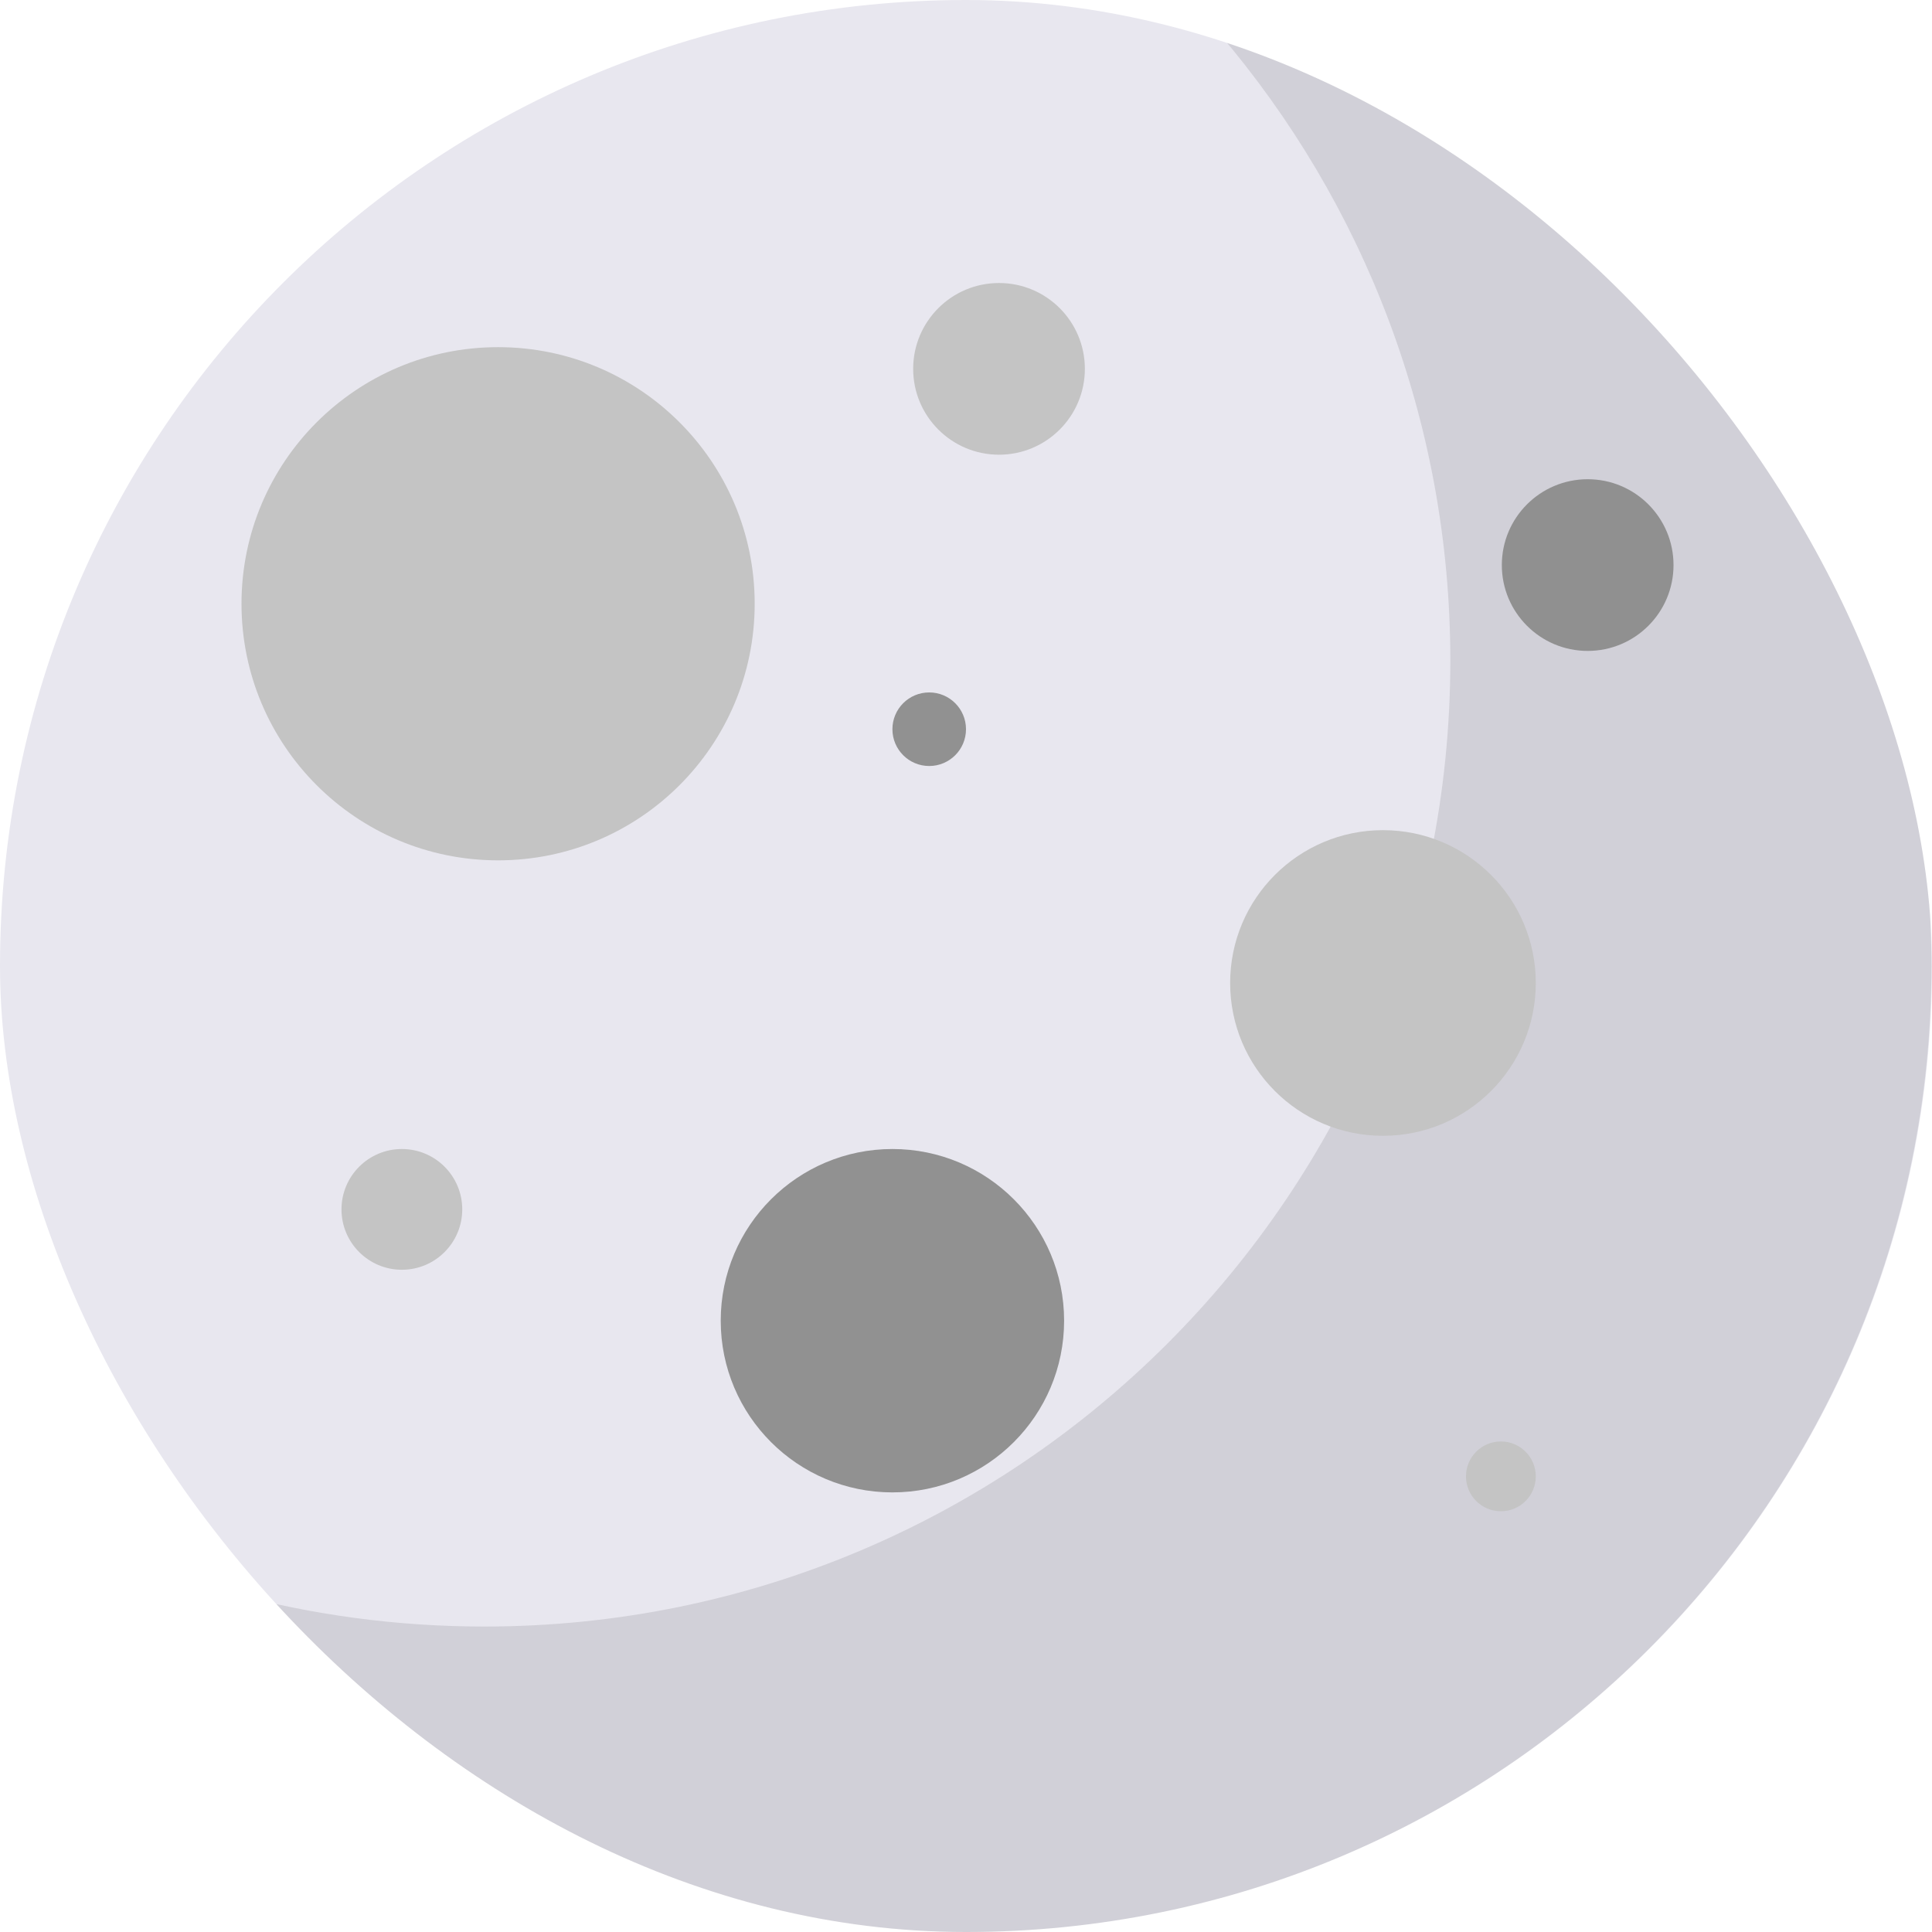<svg width="1024" height="1024" viewBox="0 0 1024 1024" fill="none" xmlns="http://www.w3.org/2000/svg">
<g clip-path="url(#clip0_171_847)">
<rect width="1024" height="1024" rx="512" fill="#E8E7EF"/>
<path fill-rule="evenodd" clip-rule="evenodd" d="M256.7 862.097C539.47 862.097 768.7 632.867 768.7 350.097C768.7 223.374 722.662 107.405 646.4 18C863.821 77.134 1023.7 275.945 1023.7 512.097C1023.7 794.867 794.47 1024.1 511.7 1024.1C355.653 1024.1 215.91 954.287 122 844.193C164.92 855.867 210.082 862.097 256.7 862.097Z" fill="black" fill-opacity="0.1"/>
<circle cx="264" cy="320" r="136" fill="#C4C4C4"/>
<circle cx="213" cy="641" r="32" fill="#C4C4C4"/>
<circle cx="795.5" cy="782.5" r="18.5" fill="#C4C4C4"/>
<circle cx="733" cy="521" r="81" fill="#C4C4C4"/>
<circle cx="841.5" cy="299.5" r="45.5" fill="#909090"/>
<circle cx="473" cy="700" r="91" fill="#919191"/>
<circle cx="492.5" cy="386.5" r="19.5" fill="#919191"/>
<circle cx="529.5" cy="195.5" r="45.5" fill="#C4C4C4"/>
</g>
<defs>
<clipPath id="clip0_171_847">
<rect width="1024" height="1024" rx="512" fill="white"/>
</clipPath>
</defs>
</svg>
